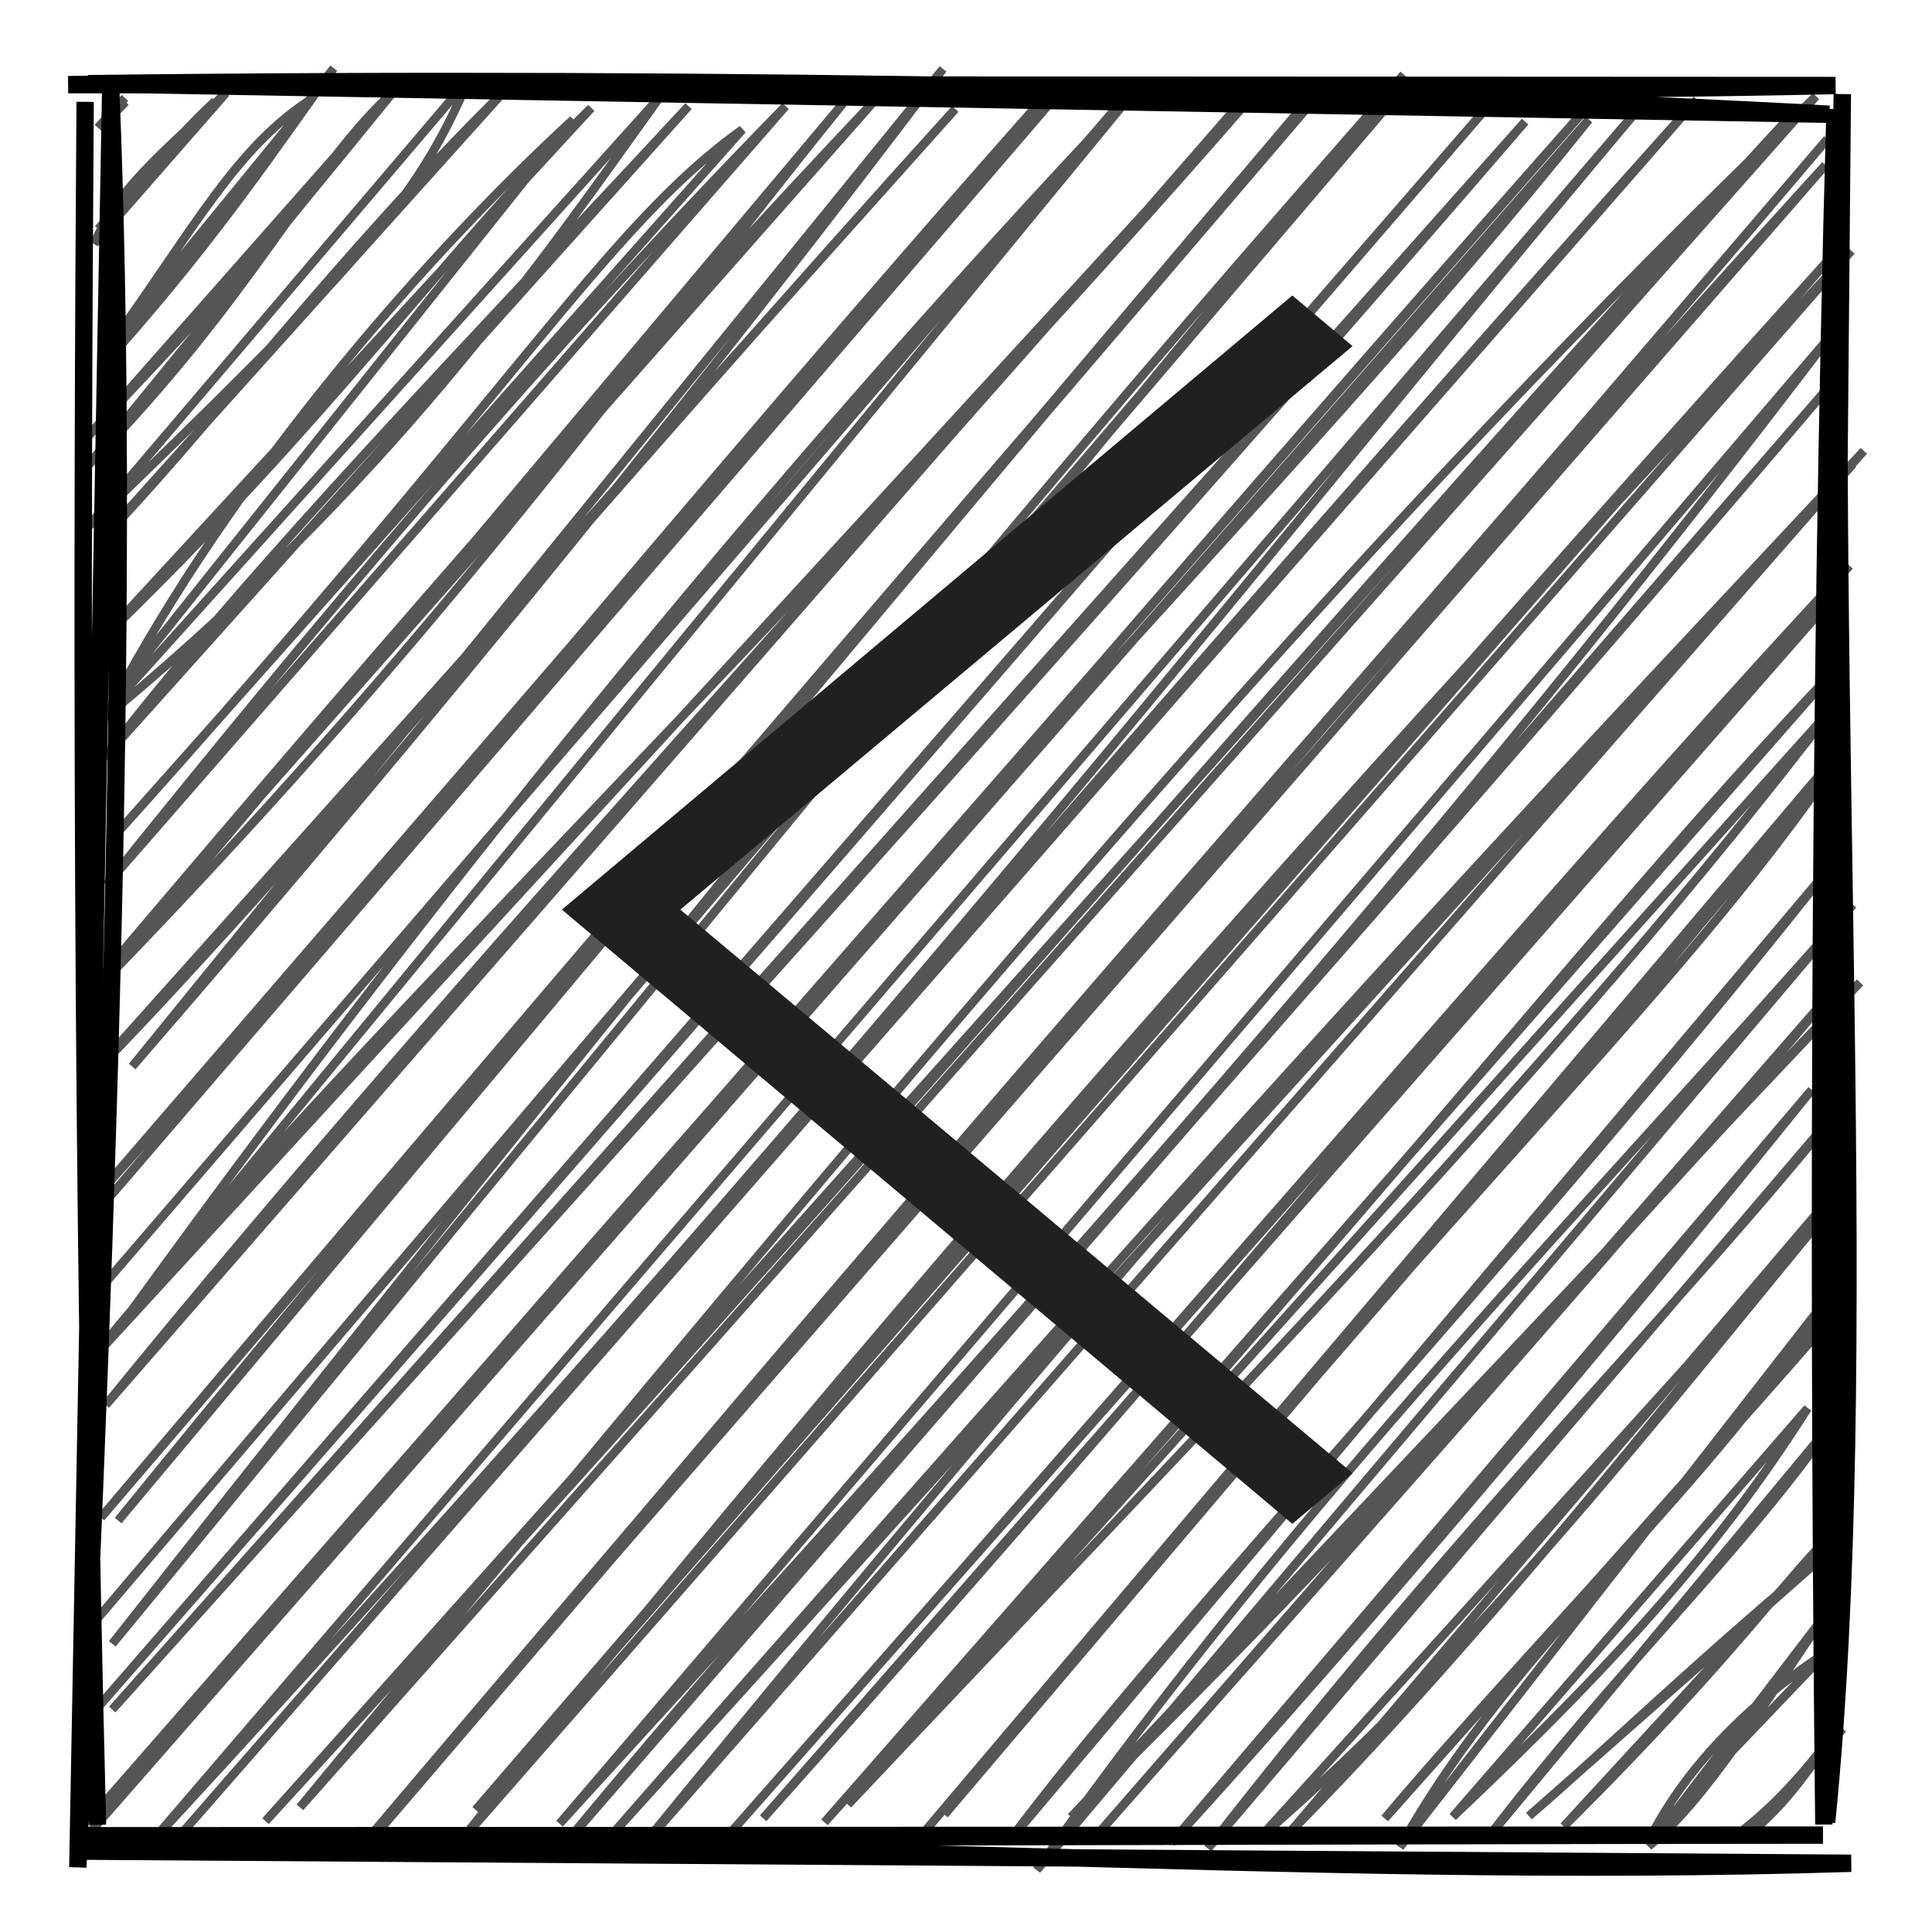 <svg width="85" height="85" viewBox="0 0 85 85" fill="none" xmlns="http://www.w3.org/2000/svg">
<path d="M80.723 76.163C79.488 77.927 77.998 79.51 76.596 80.583M5.522 4.481C5.032 4.893 4.731 5.271 4.396 5.648L5.522 4.481ZM5.496 4.308C5.129 4.691 4.665 5.227 4.309 5.617L5.496 4.308ZM9.94 4.093C6.962 6.882 5.134 8.386 4.154 10.711L9.94 4.093ZM9.454 4.454C7.311 6.47 5.185 9.134 4.321 10.072L9.454 4.454ZM14.682 3C12.406 6.109 9.778 10.156 5.047 15.494L14.682 3ZM13.634 4.402C10.408 6.495 8.548 10.02 5.033 14.922L13.634 4.402ZM17.31 4.035C13.626 7.367 11.197 13.003 3.865 20.486L17.31 4.035ZM17.186 4.113C13.076 9.524 7.583 15.218 3.733 19.349L17.186 4.113ZM20.633 3.464C18.314 8.938 15.713 11.729 3.77 23.286L20.633 3.464ZM22.145 4.055C14.85 11.24 8.827 19.31 4.307 23.901L22.145 4.055ZM25.215 5.259C18.908 11.068 10.837 20.26 5.45 30.038L25.215 5.259ZM26.011 4.75C19.736 10.852 14.68 18.296 4.355 28.247L26.011 4.75ZM29.029 4.269C23.834 11.504 17.126 21.36 3.959 32.112L29.029 4.269ZM30.292 4.669C20.578 15.163 11.126 24.822 4.599 33.324L30.292 4.669ZM32.662 5.7C26.71 9.926 22.579 17.311 4.889 36.945L32.662 5.7ZM34.559 4.672C23.317 16.167 13.806 27.576 4.687 38.919L34.559 4.672ZM37.094 4.543C28.131 15.613 20.492 26.67 5.012 42.708L37.094 4.543ZM38.454 4.455C28.635 14.821 18.877 25.927 4.121 43.347L38.454 4.455ZM41.488 3.034C31.387 16.415 19.68 30.93 5.818 46.92L41.488 3.034ZM42.027 4.794C27.136 21.228 12.033 39.218 3.622 47.73L42.027 4.794ZM46.211 4.52C30.062 22.286 16.055 39.584 4.096 53.508L46.211 4.52ZM46.338 3.833C30.168 22.021 15.2 40.587 4.282 52.583L46.338 3.833ZM49.866 4.062C32.829 22.054 18.034 40.755 5.848 57.576L49.866 4.062ZM49.989 3.719C38.173 17.61 26.436 31.05 4.193 56.954L49.989 3.719ZM55.599 3.651C35.89 26.377 13.808 47.516 3.765 60.112L55.599 3.651ZM54.535 4.569C38.376 23.574 21.325 41.34 4.652 61.812L54.535 4.569ZM58.107 3.744C37.972 27.504 16.935 52.445 5.199 66.897L58.107 3.744ZM57.422 4.846C38.773 26.33 20.42 47.904 4.438 66.77L57.422 4.846ZM61.756 3.278C49.354 17.427 37.932 30.489 4.942 72.32L61.756 3.278ZM61.867 3.703C48.723 19.057 36.91 32.772 4.095 71.434L61.867 3.703ZM67.098 5.352C53.273 21.402 37.789 38.676 4.939 75.212L67.098 5.352ZM65.939 4.13C47.193 25.866 28.381 47.635 3.699 75.815L65.939 4.13ZM69.901 5.263C56.373 22.16 40.042 37.42 3.941 80.64L69.901 5.263ZM70.281 4.208C43.48 34.442 17.751 65.298 4.352 79.574L70.281 4.208ZM72.843 3.903C56.715 22.951 41.13 43.674 6.443 81.291L72.843 3.903ZM74.658 4.377C56.129 25.036 38.473 45.725 8.064 80.584L74.658 4.377ZM79.892 4.237C60.327 23.041 44.39 41.701 13.198 79.514L79.892 4.237ZM78.882 4.986C59.423 26.04 41.01 48.131 11.682 80.124L78.882 4.986ZM80.314 7.259C58.785 30.912 35.792 57.758 15.979 81.138L80.314 7.259ZM80.4 6.111C62.31 27.505 44.576 46.927 16.008 81.322L80.4 6.111ZM80.571 11.295C59.876 34.226 39.336 58.29 20.927 79.626L80.571 11.295ZM81.45 11.033C61.223 32.559 41.41 54.552 20.026 81.285L81.45 11.033ZM80.455 17.022C59.546 41.662 34.968 68.793 24.593 81.436L80.455 17.022ZM80.439 14.891C66.208 33.605 51.247 51.114 24.62 80.232L80.439 14.891ZM82 19.839C69.339 33.431 59.184 43.847 26.793 80.861L82 19.839ZM81.516 20.418C66.571 36.347 52.258 51.793 28.014 81.514L81.516 20.418ZM80.547 26.389C69.396 37.633 60.051 50.327 33.576 79.996L80.547 26.389ZM81.371 24.891C70.841 36.174 60.277 48.727 31.987 80.807L81.371 24.891ZM80.721 31.032C68.986 46.433 53.353 62.375 37.307 79.392L80.721 31.032ZM80.508 29.709C70.835 39.882 62.812 50.56 36.275 80.174L80.508 29.709ZM80.412 34.069C72.971 44.709 62.804 53.784 41.553 79.834L80.412 34.069ZM80.038 34.109C68.762 48.619 54.777 63.868 40.443 80.863L80.038 34.109ZM81.522 39.804C69.877 53.105 57.256 65.766 45.616 82.271L81.522 39.804ZM80.236 38.49C66.43 55.946 51.558 71.374 44.345 81.061L80.236 38.49ZM81.834 43.223C72.378 52.885 62.488 64.988 47.125 79.939L81.834 43.223ZM81.027 43.148C68.956 57.518 55.779 72.187 48.323 80.661L81.027 43.148ZM79.706 47.951C70.146 59.808 59.821 71.994 51.53 81.079L79.706 47.951ZM81.276 48.347C73.679 57.858 65.037 66.054 53.144 81.322L81.276 48.347ZM80.834 52.788C73.236 61.925 65.495 72.14 55.452 80.826L80.834 52.788ZM80.898 52.251C73.327 61.982 64.382 72.912 56.686 80.686L80.898 52.251ZM81.101 56.226C75.022 66.025 66.777 71.971 61.593 81.265L81.101 56.226ZM81.492 56.905C73.98 65.657 65.24 74.844 60.926 80.003L81.492 56.905ZM79.527 61.956C76.032 67.475 71.774 72.507 63.917 79.934L79.527 61.956ZM80.609 62.602C76.673 68.292 71.079 73.476 65.402 80.929L80.609 62.602ZM81.1 67.701C74.765 72.928 69.964 77.623 67.266 79.897L81.1 67.701ZM80.694 67.427C78.948 68.946 76.289 72.929 68.8 80.353L80.694 67.427ZM80.383 72.671C77.766 74.386 74.524 77.137 72.643 80.773L80.383 72.671ZM80.283 71.077C77.622 74.931 75.002 79.261 72.536 81.223L80.283 71.077ZM81.074 76.056C79.603 77.531 79.18 78.778 77.09 80.595L81.074 76.056Z" stroke="#555555" stroke-width="0.382"/>
<path d="M4.289 80.285C3.547 51.49 3.607 23.68 3.746 4.48M3 3.725C29.536 3.265 53.447 4.345 80.755 3.763L3 3.725ZM3.875 3.682C31.944 3.336 60.687 3.937 80.482 5.027L3.875 3.682ZM81.055 4.141C80.355 32.184 82.419 59.643 80.365 80.165L81.055 4.141ZM80.735 4.798C79.959 32.396 80.016 59.831 80.242 80.269L80.735 4.798ZM81.442 81.976C56.481 82.758 33.434 80.528 3.485 81.441L81.442 81.976ZM80.204 80.737C55.884 80.743 31.637 80.915 3.606 80.766L80.204 80.737ZM3.425 82.153C4.86 51.58 5.714 24.647 4.871 3.902L3.425 82.153Z" stroke="black" stroke-width="0.764"/>
<path d="M56.858 67.041L24.721 40.02L56.858 13L59.507 15.227L29.93 40.02L59.507 64.814L56.858 67.041Z" fill="#221F20"/>
</svg>
